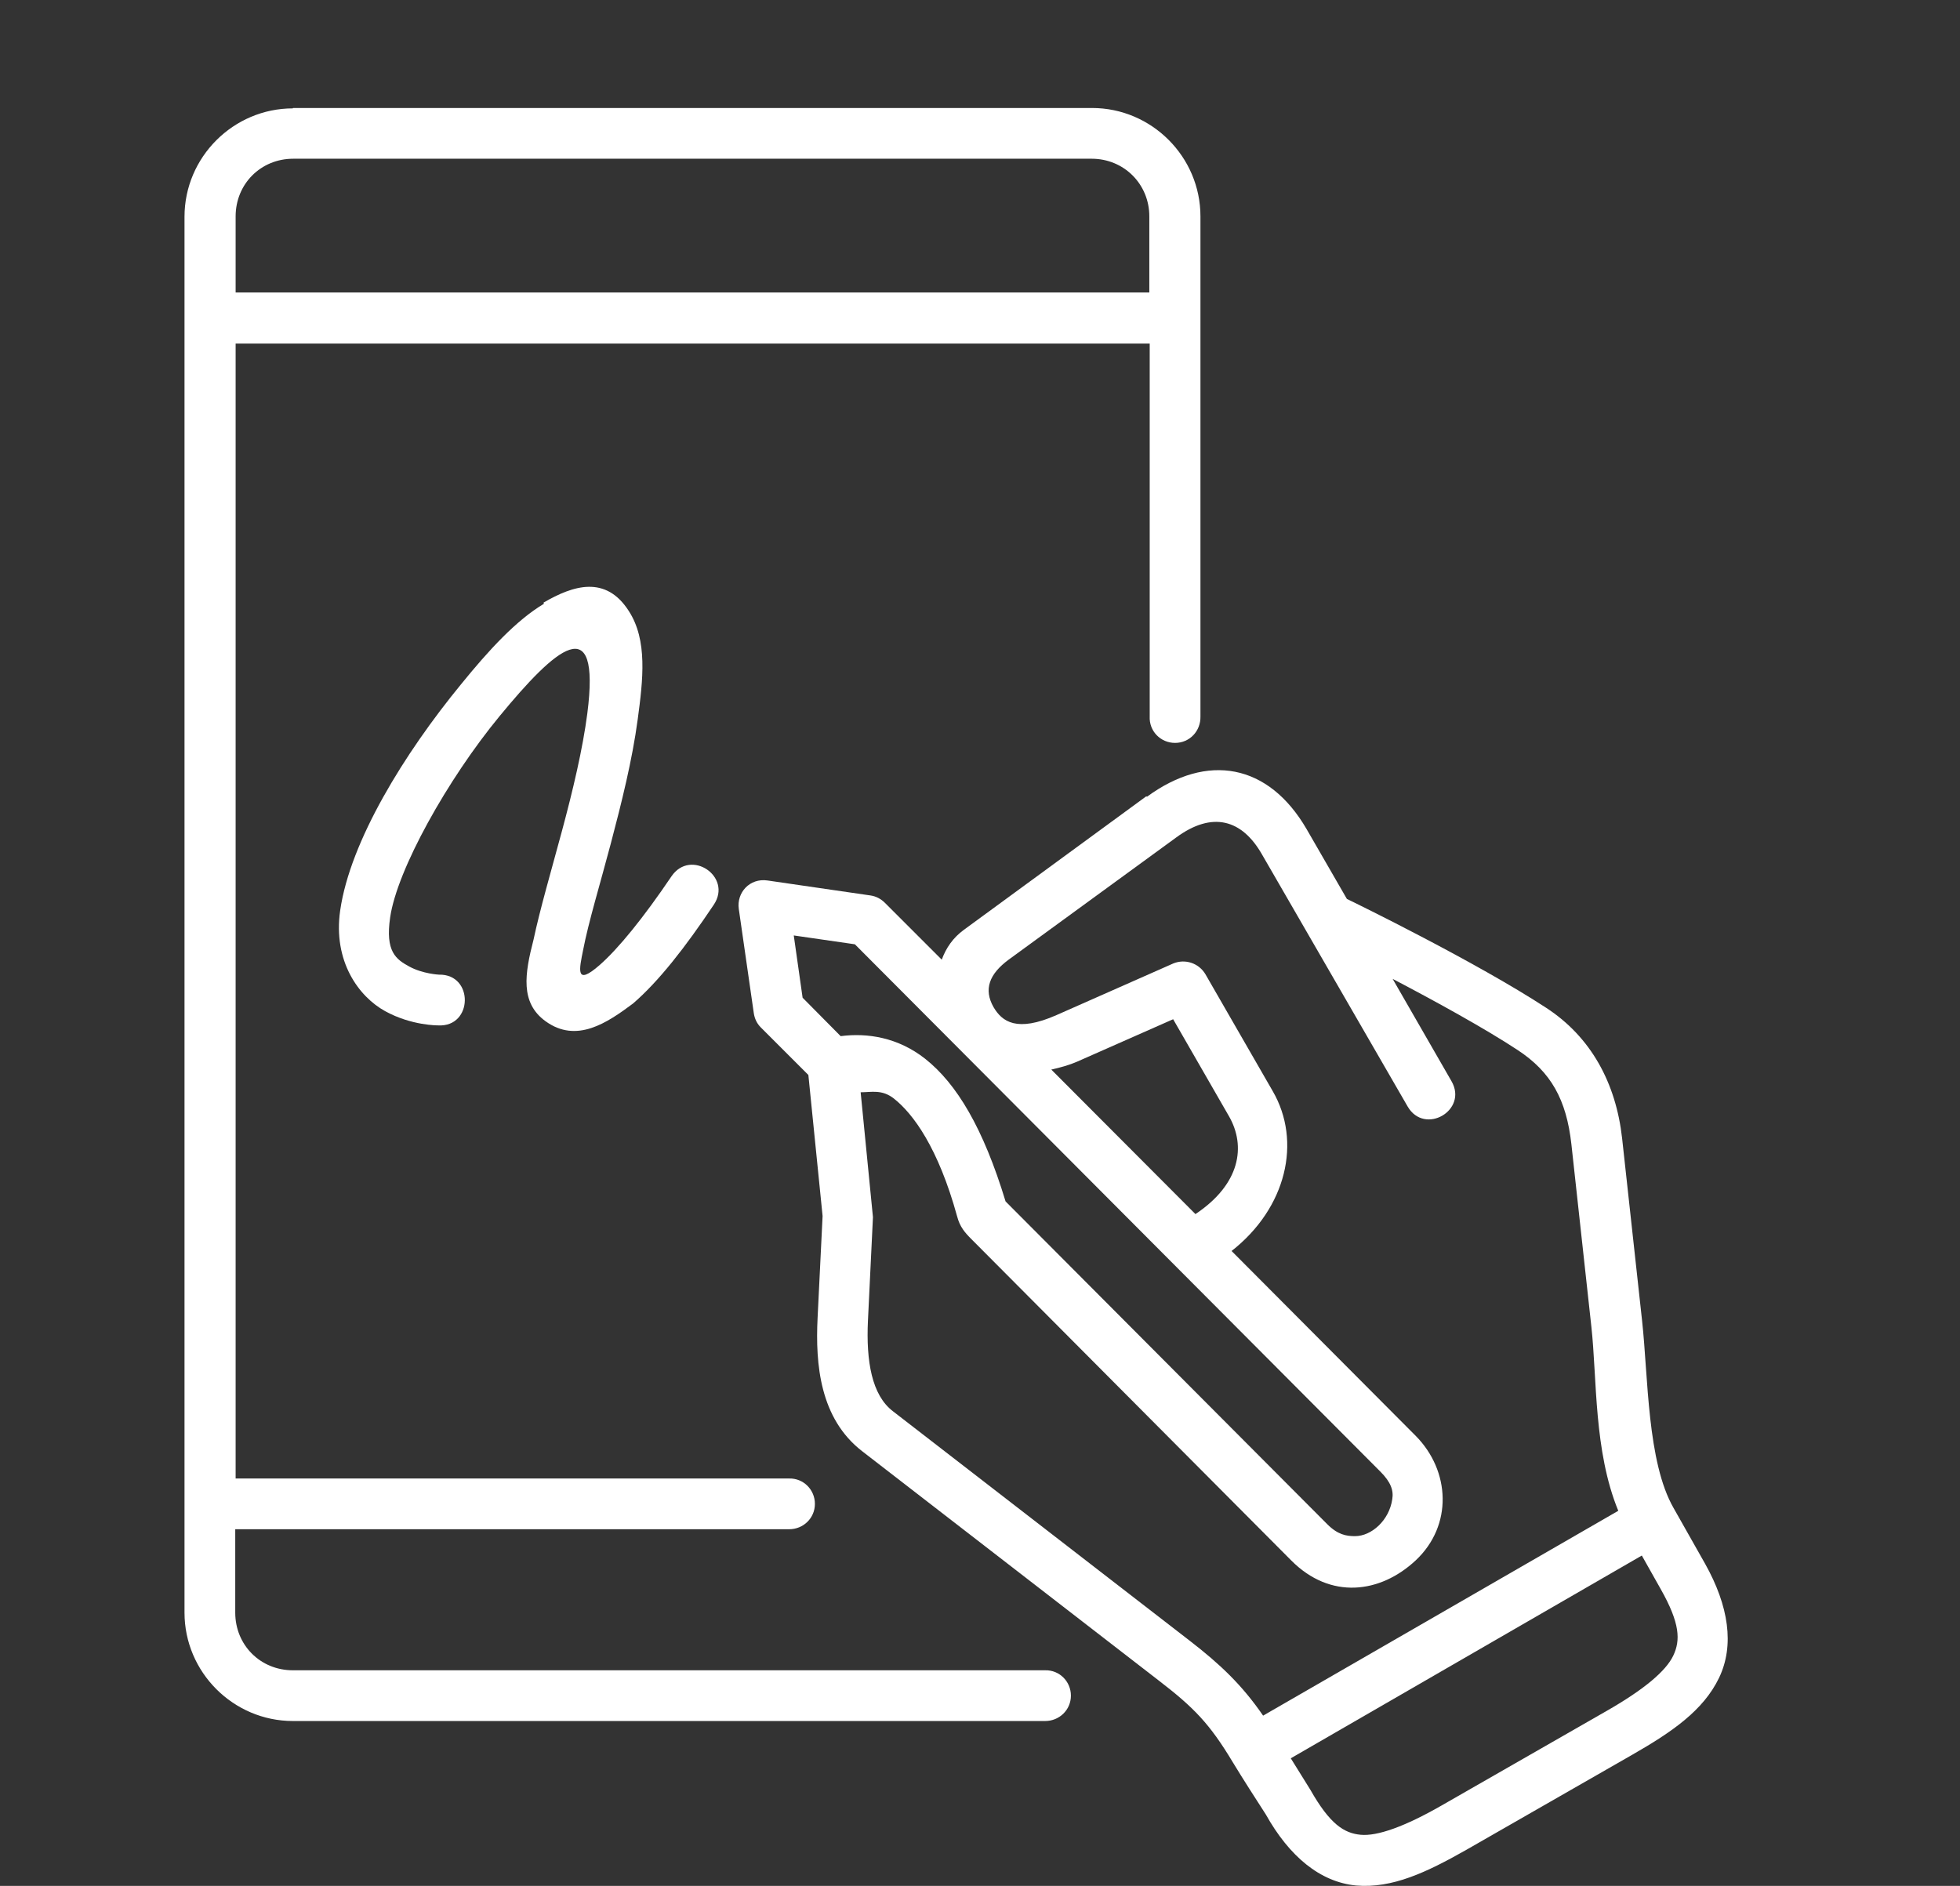 <?xml version="1.0" encoding="UTF-8"?>
<svg id="Capa_1" xmlns="http://www.w3.org/2000/svg" version="1.1" viewBox="0 0 50.99 49.07">
  <rect x="0" y="0" width="50.99" height="49.07" fill="#333333" stroke="none"/>
  <!-- Generator: Adobe Illustrator 29.6.1, SVG Export Plug-In . SVG Version: 2.1.1 Build 9)  -->
  <defs>
    <style>
      .st0 {
        fill-rule: evenodd;
      }

      .st0, .st1 {
        fill: #fff;
      }
    </style>
  </defs>
  <path class="st1" d="M42.71,40.47l.49.87c.51.9.52,1.34.33,1.74-.19.4-.76.88-1.72,1.43l-4.31,2.47c-.96.55-1.67.8-2.1.76-.43-.04-.8-.27-1.31-1.17l-.51-.82,9.14-5.28ZM30.52,26.52l1.45,2.52c.45.78.3,1.77-.87,2.55l-3.75-3.76c.22-.05.45-.11.68-.21l2.49-1.1ZM20.65,24.34l1.59.23,13.67,13.72c.27.27.35.49.31.72-.08.55-.54.96-.97.96-.23,0-.45-.04-.72-.31l-8.37-8.4c-.58-1.91-1.27-3.06-2.09-3.71-.71-.56-1.51-.68-2.2-.59l-.99-1-.23-1.62ZM32.83,22.23l3.79,6.56c.44.76,1.58.1,1.14-.66l-1.53-2.66c1.09.57,2.4,1.29,3.25,1.85.87.57,1.27,1.29,1.4,2.45l.52,4.75c.15,1.37.06,3.23.7,4.79l-9.24,5.33c-.55-.8-1.12-1.34-1.91-1.95l-7.72-5.97c-.55-.42-.7-1.3-.65-2.36l.13-2.69-.32-3.25c.28,0,.55-.08.86.16.51.4,1.16,1.29,1.65,3.07.07.27.2.42.37.59l8.32,8.36c1.02,1.03,2.32.86,3.24,0,.97-.91.9-2.33,0-3.24l-4.79-4.81c1.43-1.12,1.83-2.85,1.07-4.16l-1.75-3.04c-.17-.29-.53-.41-.84-.28l-3.03,1.34c-1.04.46-1.42.17-1.64-.2-.27-.47-.11-.87.39-1.24l4.36-3.18c.94-.69,1.71-.47,2.23.44h0ZM29.82,20.72l-4.74,3.47c-.29.21-.47.48-.58.78l-1.48-1.48c-.1-.1-.23-.17-.37-.19l-2.68-.39c-.47-.07-.81.32-.75.74l.39,2.71c.02.14.08.27.18.37l1.24,1.24.37,3.67-.13,2.65c-.06,1.21.06,2.62,1.16,3.47l7.72,5.97c.91.7,1.32,1.12,1.92,2.12.28.46.57.91.86,1.36.61,1.09,1.41,1.76,2.35,1.85.94.08,1.83-.34,2.87-.93l4.31-2.47c1.03-.59,1.85-1.15,2.26-2,.41-.85.25-1.88-.36-2.97l-.82-1.45c-.69-1.2-.66-3.41-.82-4.87l-.52-4.75c-.16-1.44-.81-2.64-1.98-3.4-1.82-1.19-4.95-2.72-5.18-2.83l-1.05-1.82c-.99-1.7-2.58-1.99-4.15-.84h0Z"/>
  <path class="st0" d="M7.62,4.13h20.78c.84,0,1.5.66,1.5,1.5v1.98H6.13v-1.98c0-.84.65-1.5,1.5-1.5ZM7.62,2.82c-1.55,0-2.82,1.27-2.82,2.82v36.32c0,1.55,1.27,2.82,2.82,2.82h19.57c.37,0,.67-.29.67-.66s-.3-.67-.67-.66H7.62c-.85,0-1.5-.66-1.5-1.5v-2.17h14.41c.37,0,.67-.29.67-.66s-.3-.67-.67-.66H6.13V8.94h23.78v9.7c-.02.38.28.69.66.69s.67-.31.66-.69V5.63c0-1.55-1.27-2.82-2.82-2.82H7.62Z"/>
  <path class="st1" d="M14.15,15.71c-.72.43-1.43,1.2-2.16,2.1-1.46,1.78-2.88,4.07-3.14,5.88-.19,1.32.48,2.24,1.17,2.62.69.38,1.38.37,1.38.37.91.05.93-1.34.02-1.32,0,0-.42-.02-.77-.21-.35-.19-.63-.39-.5-1.28.18-1.24,1.49-3.59,2.85-5.24,1.45-1.76,2.63-2.81,2.28-.07-.12.93-.38,2.02-.66,3.06-.28,1.04-.57,2.03-.74,2.83-.23.89-.35,1.64.31,2.12.81.59,1.61.04,2.28-.46.67-.58,1.35-1.45,2.1-2.57.49-.73-.6-1.47-1.1-.74-.73,1.08-1.38,1.88-1.87,2.31-.64.56-.53.11-.43-.39.14-.73.44-1.71.72-2.77s.56-2.18.7-3.23c.14-1.04.26-2.06-.23-2.82-.6-.94-1.45-.67-2.22-.22h0Z"/>
</svg>